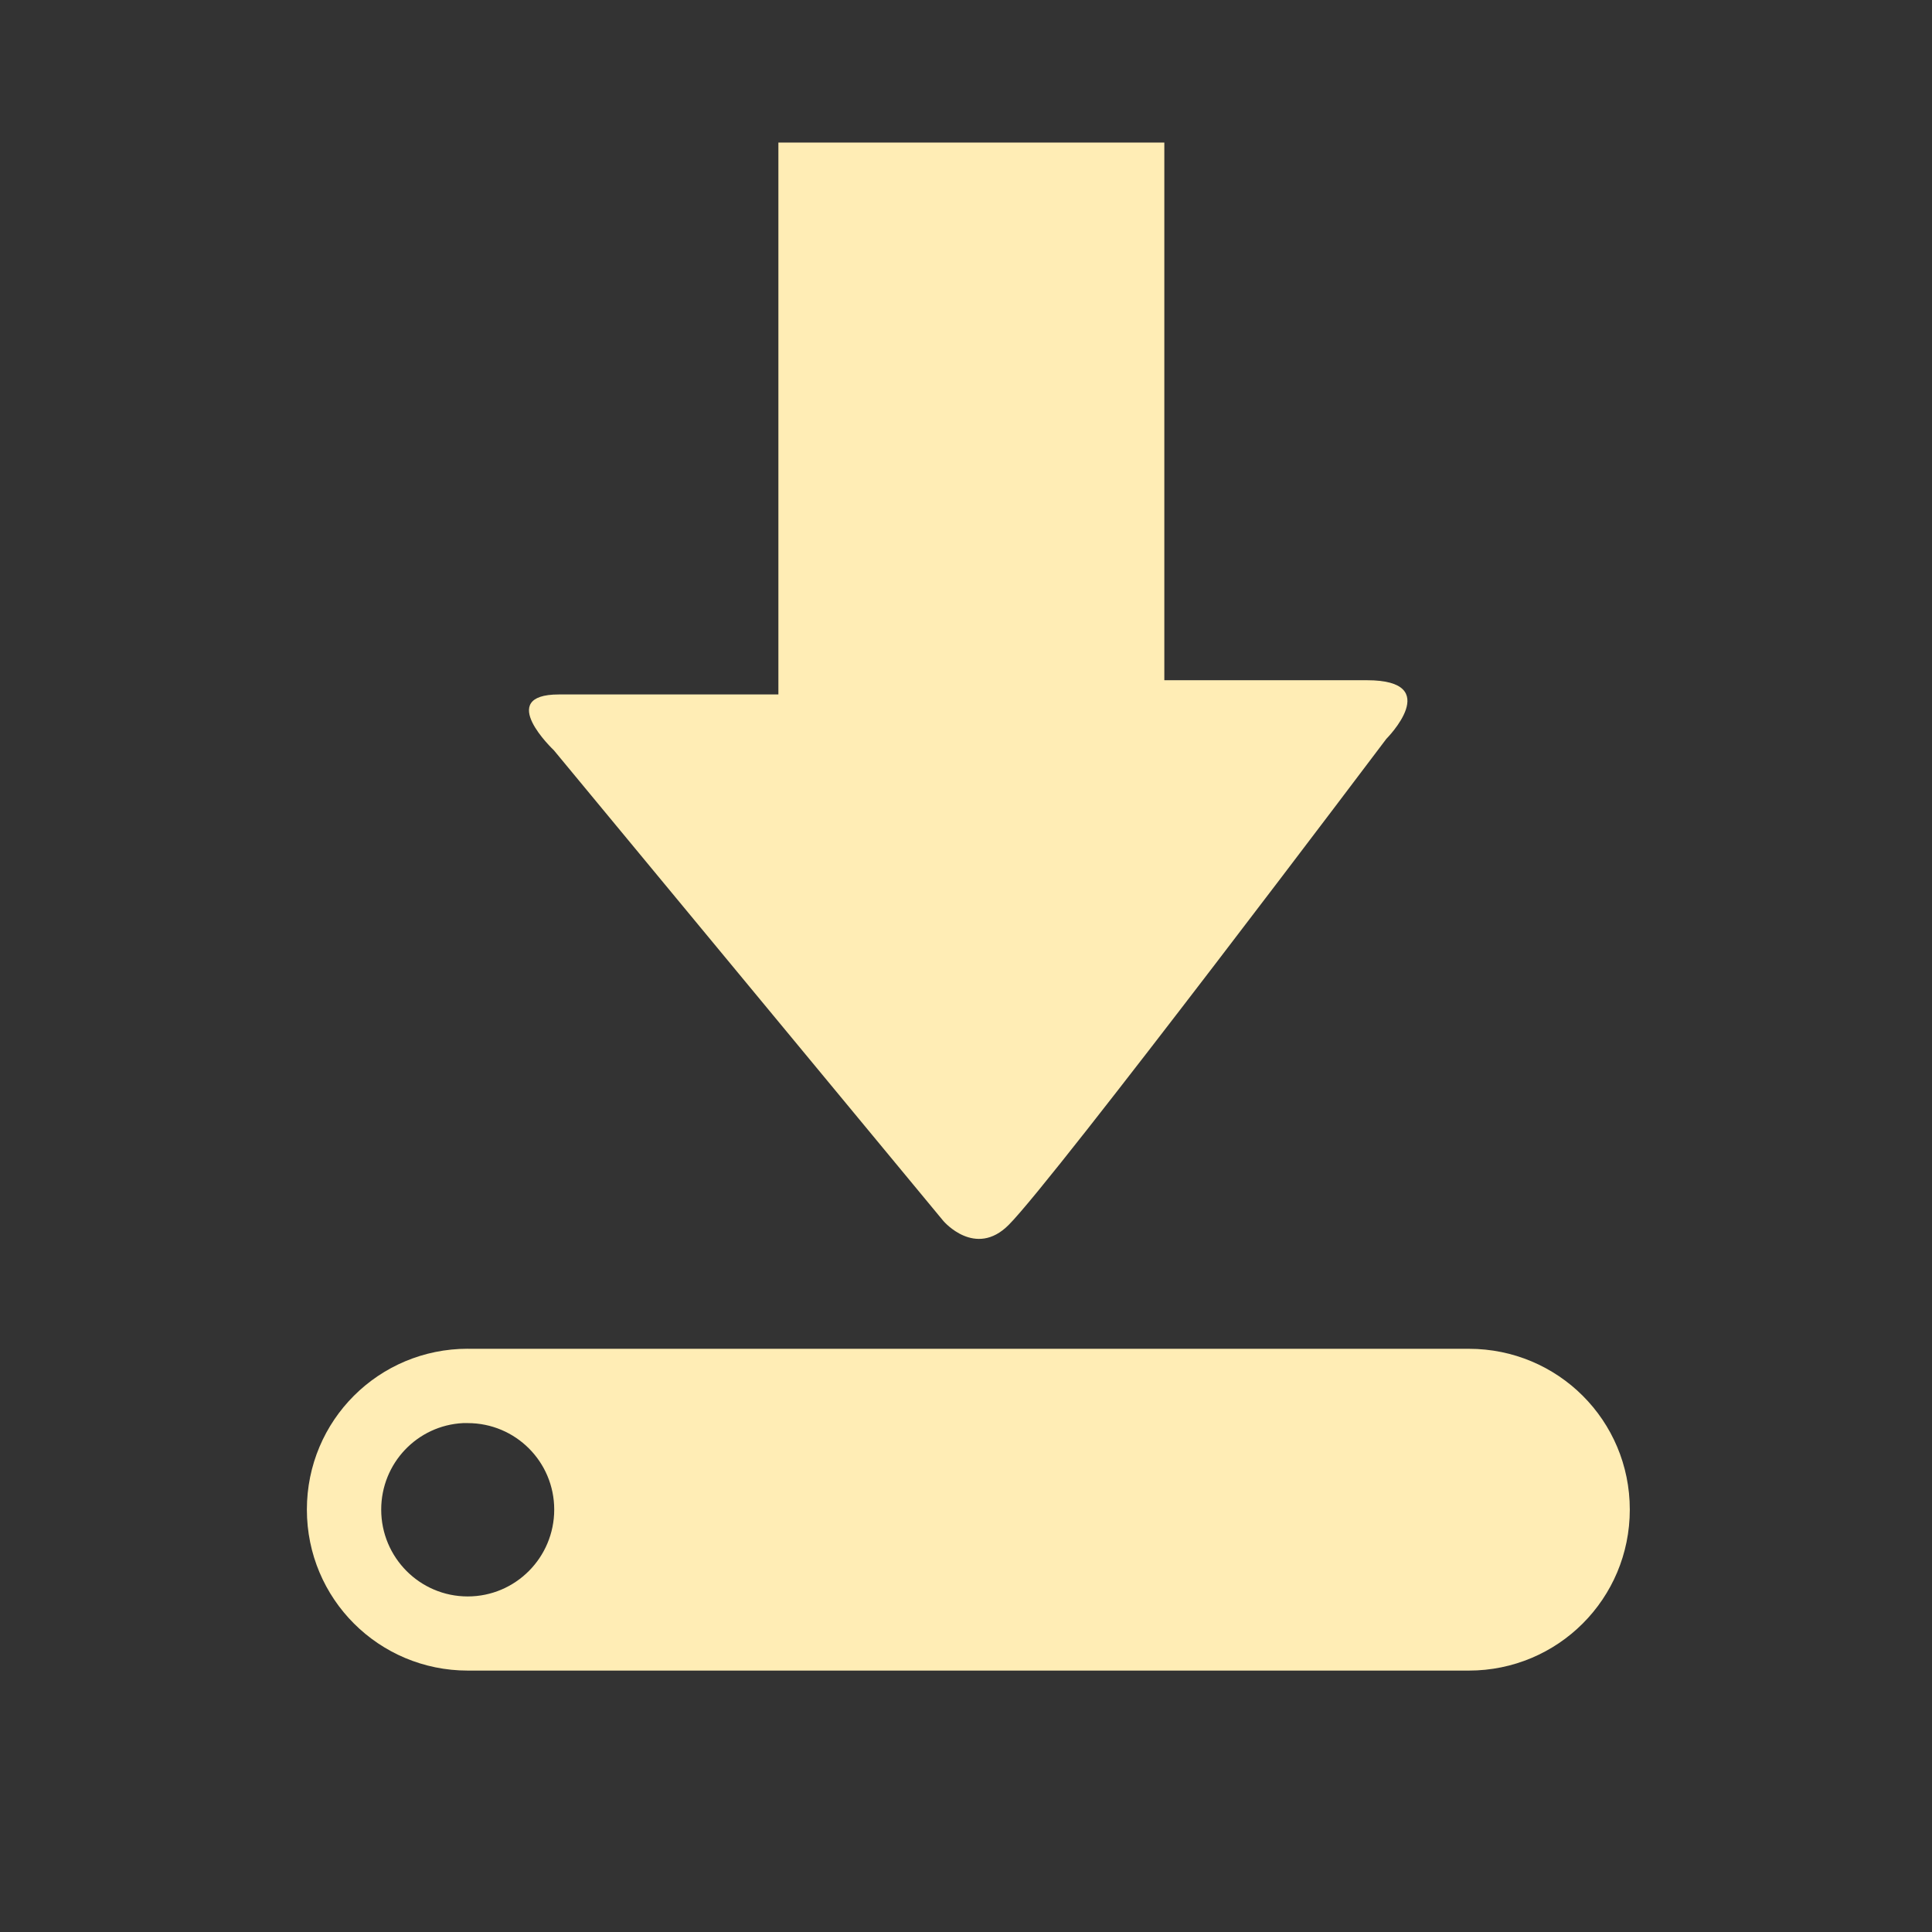 <svg height="512" viewBox="0 0 512 512" width="512" xmlns="http://www.w3.org/2000/svg">
 <rect x="0" y="0" width="512" height="512" fill="#333333" stroke="none"/>
 <path d="m206.282 37.773v146.266h-58.167c-17.036 0-1.327 14.8-1.327 14.8l103.229 124.747.041.041c0 0 8.416 9.861 17.247.995 12.244-12.232 100.084-128.807 100.084-128.807 0 0 15.529-15.547-5.141-15.547h-53.689v-142.485h-102.273m-82.294 319.649c-23.625 0-42.666 18.994-42.666 42.626 0 23.625 19.035 42.666 42.666 42.666h265.256c23.625 0 42.666-19.035 42.666-42.666 0-23.625-19.035-42.613-42.666-42.613h-265.256m-1.286 19.693c.391-.02.848 0 1.244 0 12.682 0 22.926 10.245 22.926 22.926 0 12.682-10.245 23.01-22.926 23.01-12.682 0-22.926-10.327-22.926-23.01 0-12.286 9.549-22.312 21.683-22.926" fill="#ffedb5"/>
</svg>
